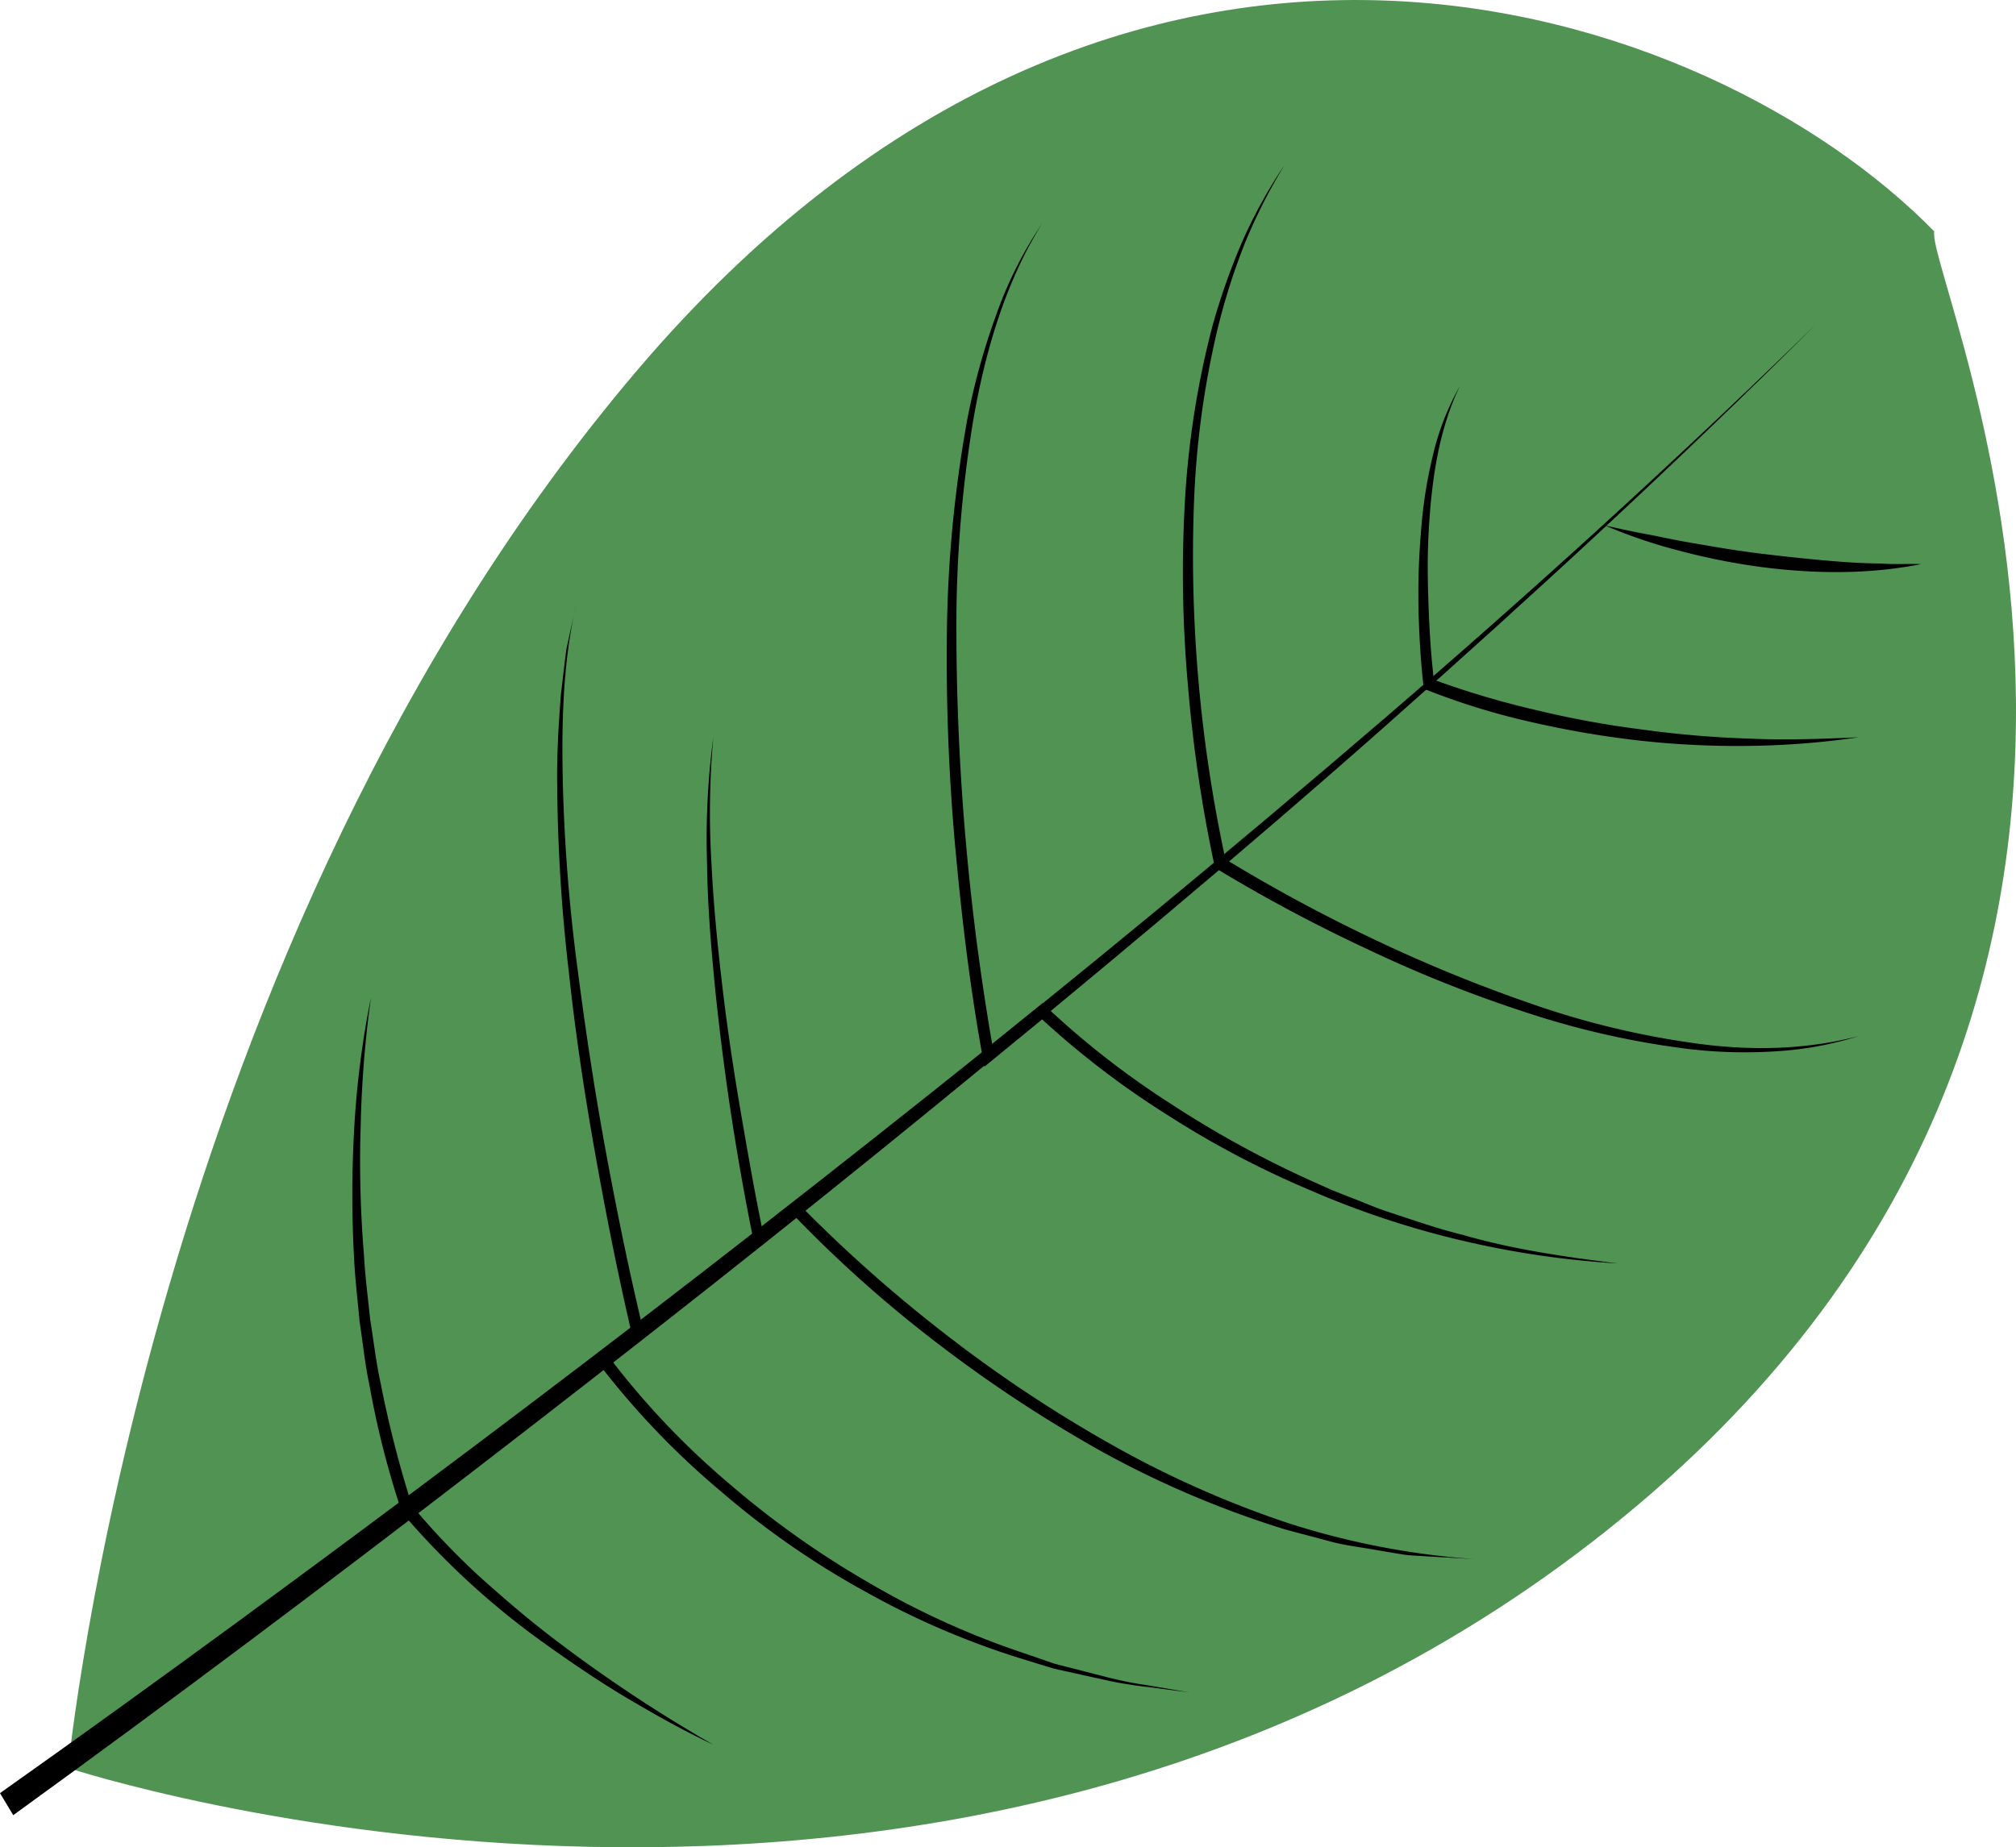 <svg xmlns="http://www.w3.org/2000/svg" data-name="Layer 1" viewBox="0 0 439.16 402.51"><defs/><path fill="#509353" d="M14.84 385.22s190.88 63.12 335.32-51.86 69.13-272.79 71.19-282.94C372.86.82 244.92-44.27 138.65 80.86S14.84 385.22 14.84 385.22z"/><path d="M0 390.71c34.42-24.37 68.48-49.44 102.3-74.84s67.33-51.33 100.53-77.74 66-53.44 98.24-81.15 63.85-56.41 94.49-86.3c-30.34 30.24-61.76 59.17-93.68 87.42s-64.61 55.44-97.5 82.33-66.26 53.1-99.81 78.96-67.42 51.29-101.69 76.12z" class="cls-2"/><path d="M155.35 380.13c-6.29-2.94-12.38-6.37-18.4-9.92s-11.85-7.51-17.6-11.6a172.41 172.41 0 01-31.61-28.82l-.16-.19-.08-.25a194.1 194.1 0 01-7-27.43c-1-4.63-1.46-9.35-2.17-14-.43-4.72-1-9.42-1.22-14.16a251.46 251.46 0 01.08-28.4 199.44 199.44 0 013.62-28 238.56 238.56 0 00-2.24 28 247.07 247.07 0 00.72 28.15c.26 4.68.87 9.33 1.35 14 .75 4.61 1.27 9.27 2.27 13.83a240.59 240.59 0 006.93 27l-.24-.44a162.58 162.58 0 0014.62 15.4c5.23 4.72 10.58 9.31 16.16 13.58a317.35 317.35 0 0034.97 23.25zM259.04 368.75l-9.15-1.19a82.93 82.93 0 01-9.12-1.5l-9.05-2-2.26-.51-2.22-.68-4.45-1.37a176 176 0 01-34.38-14.75 182.14 182.14 0 01-31.22-21.67 175.13 175.13 0 01-26.8-28l-.84-1.13 1.13-.87 7.5-5.81-.51 1.52c-3.05-13-5.65-26.15-8-39.33s-4.35-26.44-5.77-39.79a371.67 371.67 0 01-2.52-40.18c-.12-6.72.29-13.45.8-20.13.41-3.33.76-6.67 1.22-10l2.14-9.79c-3 13-3.24 26.54-2.91 39.88a378.28 378.28 0 003.22 39.93c1.71 13.24 3.71 26.45 6.13 39.56s5.09 26.19 8.2 39.1l.23 1-.74.56-7.5 5.8.29-2a173.12 173.12 0 0026.18 27.7 198.47 198.47 0 0030.68 21.79 177.67 177.67 0 0033.83 15.35l4.38 1.51 2.19.76 2.23.57 9 2.31a82.32 82.32 0 009 1.81z" class="cls-2"/><path d="M321.25 339.72l-10.42-.6c-1.74-.14-3.49-.14-5.21-.41l-5.17-.86c-3.43-.65-6.93-1-10.32-1.89l-10.18-2.71a213.53 213.53 0 01-39-16.45 295.85 295.85 0 01-35.93-23.49 276.7 276.7 0 01-32.49-28.91l1.56.14-8.13 6.37-1.46 1.14-.38-1.9q-5.49-27-8.31-54.48c-.91-9.15-1.67-18.33-1.79-27.55a168.66 168.66 0 011.37-27.53 184.17 184.17 0 00-.41 27.49c.45 9.16 1.36 18.28 2.44 27.38s2.45 18.15 4 27.16 3.12 18 5 27l-1.84-.75 8.09-6.44.82-.64.75.78a313 313 0 0032.23 28.54 294.65 294.65 0 0035.49 23.56 220 220 0 0038.43 17.13 171.61 171.61 0 0040.86 7.92z" class="cls-2"/><path d="M227 48.71c-8 12.83-12.39 27.83-15 42.92a274.39 274.39 0 00-3.66 46 533.34 533.34 0 008.17 92l-2-.84 11.78-9.54.81-.65.77.74a187.27 187.27 0 0027.7 21.51 224.53 224.53 0 0030.54 16.65l4 1.79 4 1.59c2.69 1 5.33 2.21 8.06 3.1 5.46 1.79 10.89 3.72 16.46 5.08 11.05 3.2 22.4 4.82 33.76 6.23a199.3 199.3 0 01-34-5 194.45 194.45 0 01-32.91-10.92 203.68 203.68 0 01-31-16.32 188.38 188.38 0 01-28.26-21.67l1.58.09-11.73 9.62-1.63 1.33-.39-2.17c-2.79-15.27-4.6-30.65-6-46.09a456.59 456.59 0 01-1.78-46.5 277.93 277.93 0 014.44-46.27 148.65 148.65 0 016.12-22.29A88.66 88.66 0 01227 48.71z" class="cls-2"/><path d="M279.81 35.97a120.77 120.77 0 00-8.69 17.16 143.68 143.68 0 00-5.87 18.47 194.92 194.92 0 00-5.18 38.61 313.29 313.29 0 007 77.58l-.61-.87a351.34 351.34 0 0032.61 17.64 328.49 328.49 0 0034.09 14 184.6 184.6 0 0035.47 8.68c12 1.74 24.34 1.62 36.22-1.47a74.42 74.42 0 01-18 3.3 104.93 104.93 0 01-18.33-.42 184.65 184.65 0 01-35.92-8 286.5 286.5 0 01-34.45-13.7 344.51 344.51 0 01-33-17.58l-.48-.29-.13-.58a309.12 309.12 0 01-5.75-39 276 276 0 01-.72-39.43 194.7 194.7 0 016-38.87 145.37 145.37 0 016.47-18.41 108.54 108.54 0 019.27-16.82z" class="cls-2"/><path d="M318.01 84.13c-4.75 9.84-6.19 21-6.8 31.87-.3 5.49-.21 11 0 16.48s.56 11 1.23 16.39l-.76-1a190.86 190.86 0 0022.68 6.79 209.47 209.47 0 0023.26 4.28 221.27 221.27 0 0023.55 2c7.89.36 15.77.06 23.69-.29a179.1 179.1 0 01-23.7 1.87 191.21 191.21 0 01-23.79-1.13 209.64 209.64 0 01-23.54-4 153.59 153.59 0 01-23-7.05l-.67-.26-.09-.78c-.63-5.58-.93-11.11-1.07-16.68a163.08 163.08 0 01.54-16.69 100.27 100.27 0 012.54-16.46 56.84 56.84 0 015.93-15.34z" class="cls-2"/><path d="M418.47 122.92c-11.48 2.28-23.33 2.12-34.9.62a142.9 142.9 0 01-17.23-3.41 113.31 113.31 0 01-16.69-5.62c2.86.6 5.69 1.27 8.55 1.79s5.69 1.17 8.54 1.68c5.71 1 11.41 2 17.14 2.69s11.47 1.29 17.22 1.74c2.88.21 5.77.35 8.66.37 2.9.25 5.81.01 8.71.14z" class="cls-2"/></svg>